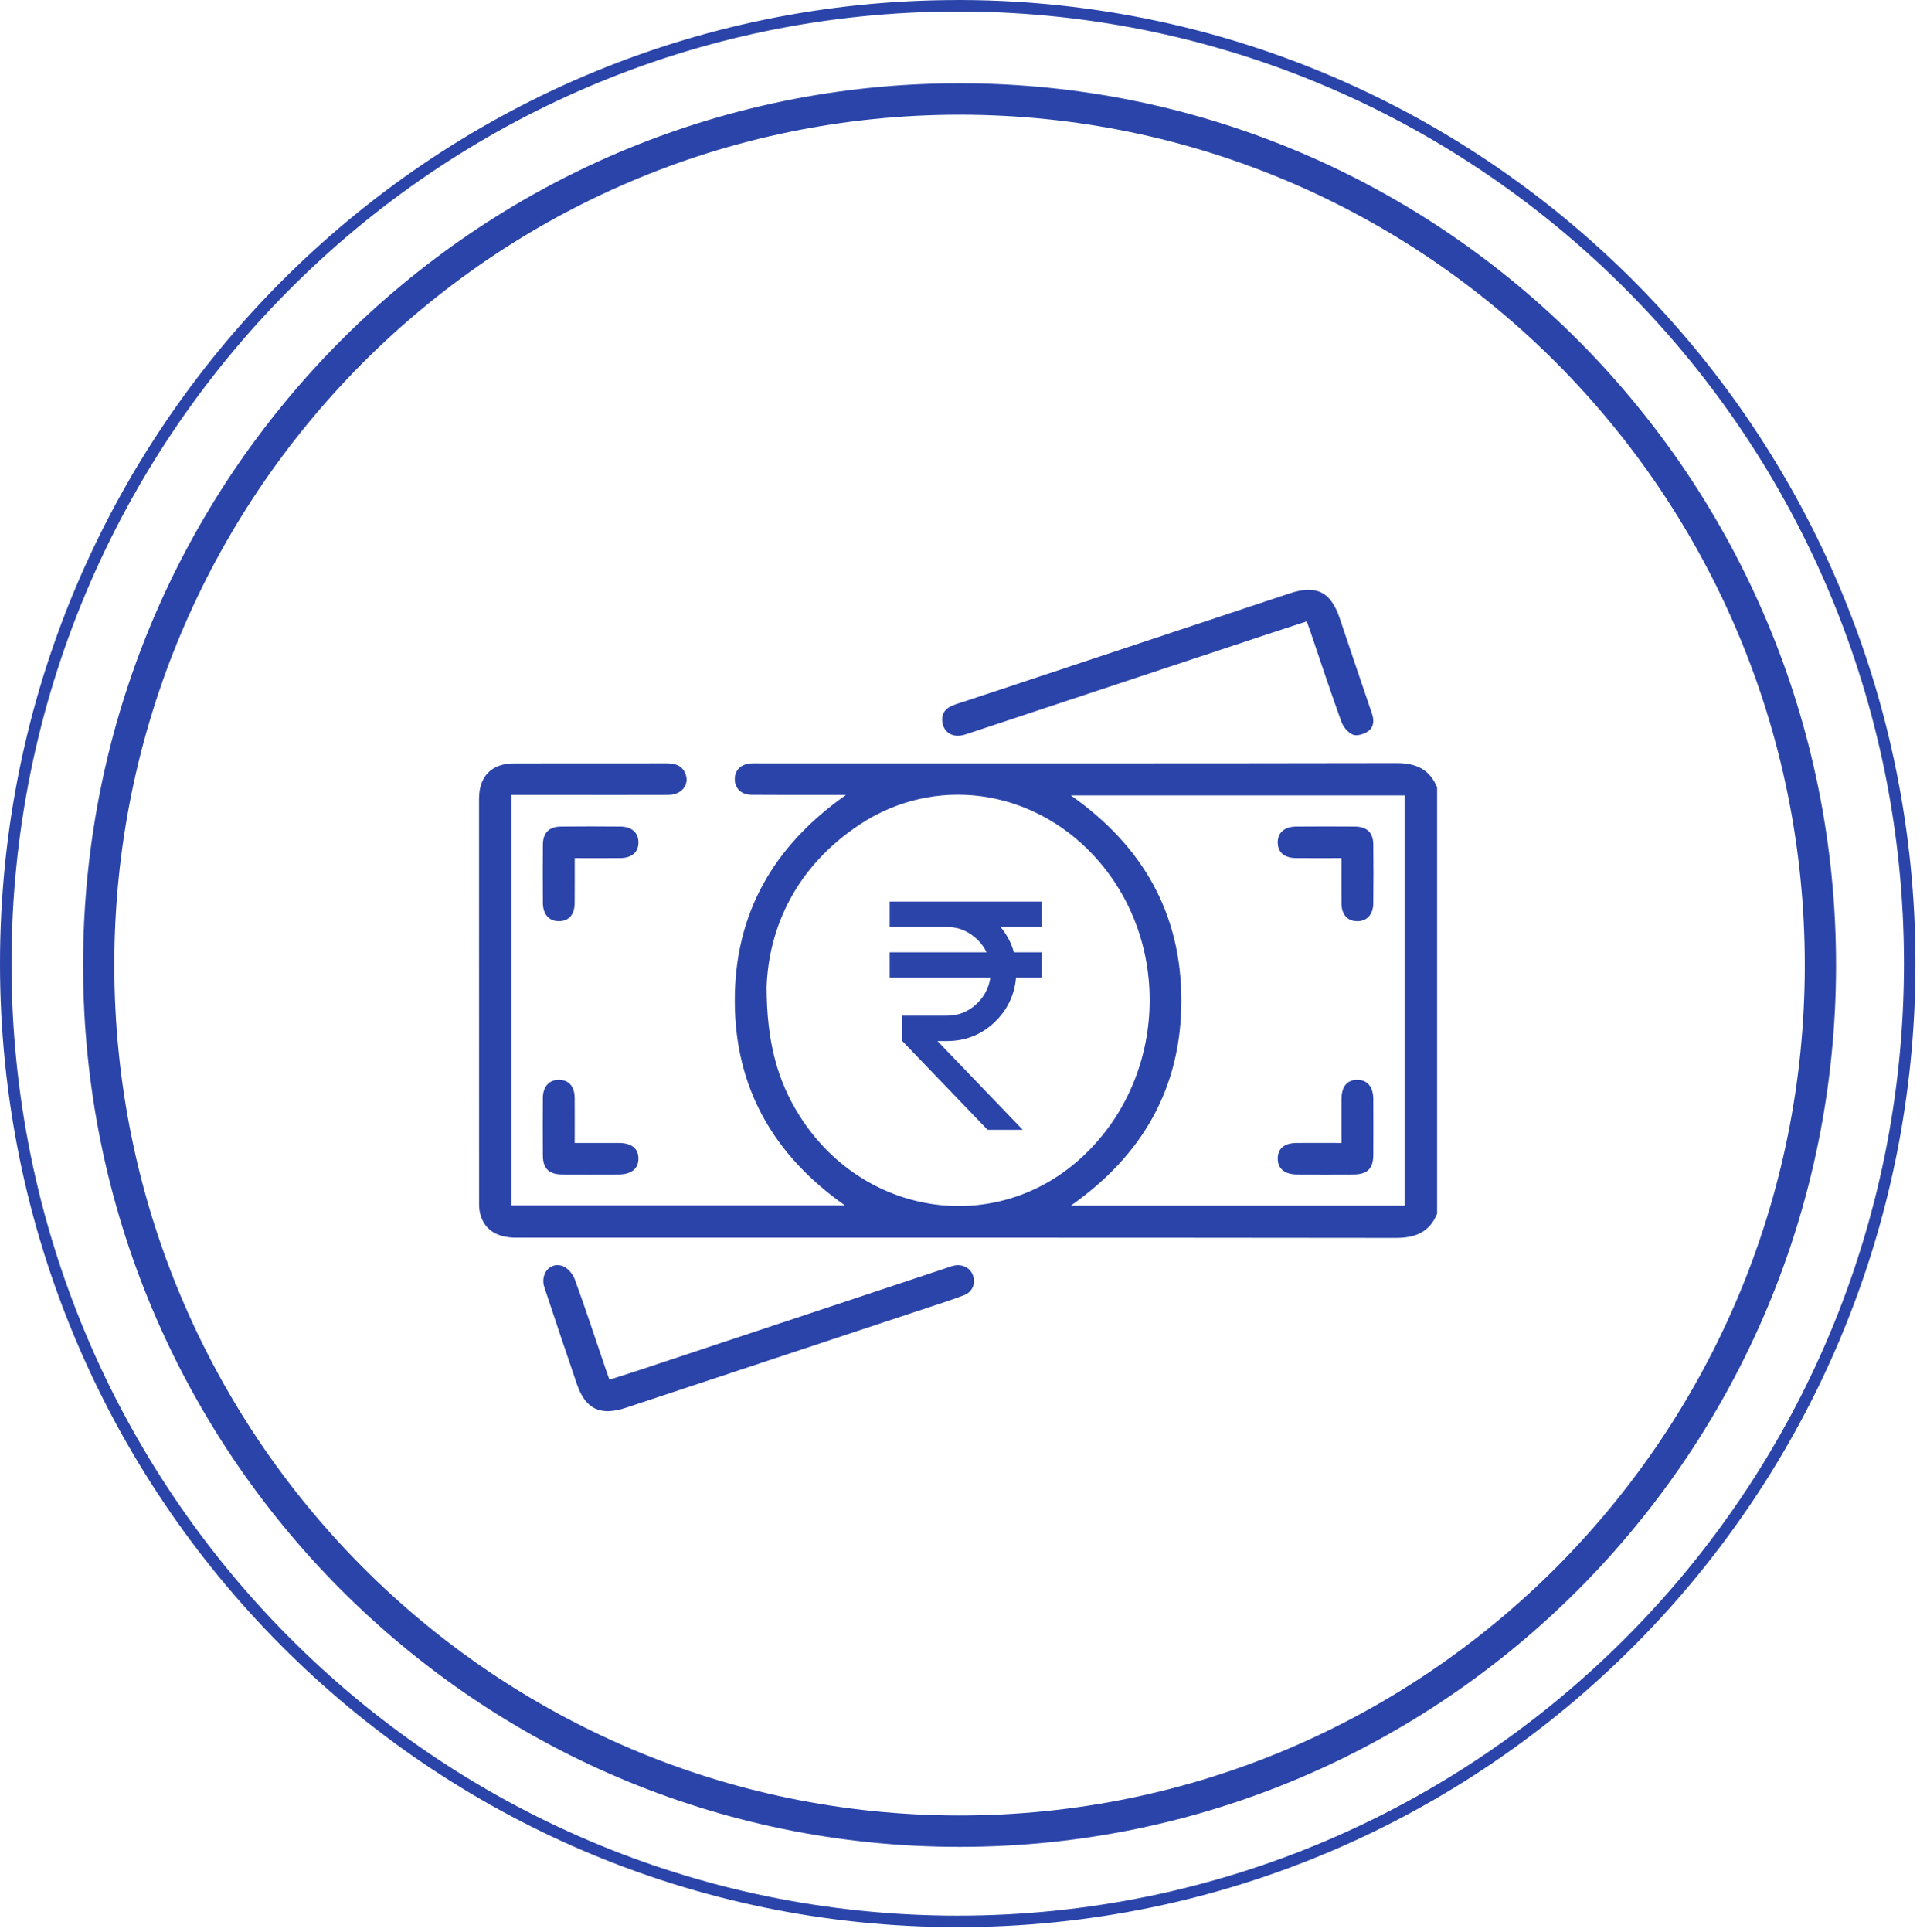 <svg width="167" height="168" viewBox="0 0 167 168" fill="none" xmlns="http://www.w3.org/2000/svg">
<path d="M83.802 0.504V0.501C129.299 0.772 166.104 37.955 166.104 83.789C166.104 129.79 129.029 167.081 83.302 167.081C37.575 167.081 0.5 129.793 0.5 83.792C0.5 37.791 37.575 0.504 83.302 0.504H83.802Z" fill="white" stroke="#2A44A9"/>
<path d="M83.462 7.241C125.563 7.241 159.696 41.578 159.696 83.922C159.696 126.265 125.558 160.6 83.462 160.6C41.365 160.6 7.227 126.263 7.227 83.922C7.227 41.581 41.364 7.241 83.462 7.241ZM83.462 9.974C42.858 9.974 9.943 43.08 9.943 83.922C9.943 124.763 42.858 157.869 83.462 157.869C124.065 157.869 156.979 124.761 156.979 83.922C156.979 43.083 124.064 9.974 83.462 9.974Z" fill="#2A44A9"/>
<g clip-path="url(#clip0_5878_12558)" filter="url(#filter0_d_5878_12558)">
<path d="M125 101.53C124.344 103.142 123.117 103.648 121.402 103.646C95.903 103.614 70.404 103.625 44.907 103.625C43.187 103.625 42.113 102.916 41.761 101.53C41.682 101.223 41.671 100.893 41.671 100.575C41.667 88.866 41.667 77.16 41.667 65.453C41.667 63.495 42.769 62.386 44.72 62.384C49.14 62.378 53.563 62.389 57.984 62.378C58.727 62.378 59.33 62.556 59.621 63.295C59.993 64.235 59.286 65.118 58.131 65.122C55.229 65.133 52.326 65.126 49.423 65.126C47.799 65.126 46.175 65.126 44.494 65.126V100.812H73.483C67.26 96.434 63.915 90.569 63.911 83.018C63.907 75.46 67.24 69.588 73.585 65.124C73.126 65.124 72.867 65.124 72.609 65.124C70.195 65.124 67.779 65.135 65.366 65.115C64.465 65.109 63.896 64.537 63.911 63.729C63.924 62.955 64.474 62.429 65.333 62.384C65.576 62.371 65.822 62.38 66.066 62.38C84.539 62.38 103.011 62.393 121.484 62.358C123.183 62.356 124.355 62.909 124.998 64.474V101.528L125 101.53ZM122.169 100.839V65.169H93.141C99.43 69.592 102.759 75.468 102.752 83.027C102.745 90.571 99.406 96.44 93.139 100.839H122.169ZM66.679 81.873C66.692 86.645 67.647 90.003 69.512 92.975C74.983 101.696 86.362 103.506 93.859 96.847C101.53 90.035 102.095 77.827 95.085 70.348C89.647 64.547 81.271 63.402 74.757 67.713C69.282 71.336 66.844 76.624 66.679 81.873Z" fill="#2A44A9"/>
<path d="M113.657 50.034C112.622 50.372 111.626 50.693 110.632 51.022C101.859 53.932 93.087 56.844 84.313 59.754C84.057 59.838 83.798 59.931 83.533 59.965C82.783 60.066 82.165 59.661 81.998 58.962C81.824 58.237 82.093 57.684 82.776 57.384C83.267 57.167 83.796 57.029 84.309 56.859C93.594 53.773 102.876 50.688 112.161 47.602C114.485 46.829 115.744 47.449 116.523 49.752C117.458 52.52 118.386 55.29 119.332 58.056C119.536 58.654 119.497 59.237 118.999 59.588C118.647 59.836 118.027 60.029 117.679 59.888C117.253 59.713 116.836 59.214 116.673 58.764C115.725 56.142 114.853 53.495 113.955 50.856C113.87 50.607 113.776 50.359 113.659 50.036L113.657 50.034Z" fill="#2A44A9"/>
<path d="M53.011 115.972C53.866 115.699 54.685 115.447 55.501 115.176C64.457 112.201 73.411 109.223 82.368 106.246C82.572 106.177 82.776 106.097 82.987 106.054C83.724 105.902 84.401 106.261 84.629 106.909C84.879 107.613 84.585 108.344 83.848 108.629C82.789 109.035 81.704 109.378 80.628 109.735C71.9 112.63 63.172 115.525 54.444 118.415C52.204 119.158 50.915 118.529 50.171 116.338C49.223 113.542 48.273 110.751 47.349 107.948C46.964 106.782 47.827 105.719 48.912 106.085C49.36 106.235 49.821 106.771 49.989 107.234C50.946 109.855 51.813 112.505 52.713 115.146C52.798 115.395 52.892 115.645 53.009 115.97L53.011 115.972Z" fill="#2A44A9"/>
<path d="M49.987 70.617C49.987 72.016 49.995 73.275 49.984 74.534C49.976 75.531 49.484 76.088 48.639 76.103C47.767 76.118 47.225 75.531 47.219 74.51C47.206 72.821 47.203 71.131 47.219 69.439C47.23 68.421 47.756 67.89 48.773 67.877C50.508 67.858 52.242 67.86 53.977 67.877C54.951 67.885 55.533 68.424 55.531 69.257C55.529 70.098 54.962 70.604 53.972 70.615C52.678 70.627 51.385 70.617 49.989 70.617H49.987Z" fill="#2A44A9"/>
<path d="M49.986 95.388C51.337 95.388 52.576 95.383 53.818 95.388C54.942 95.392 55.533 95.872 55.529 96.757C55.524 97.632 54.913 98.125 53.8 98.13C52.174 98.136 50.547 98.138 48.923 98.13C47.74 98.123 47.222 97.624 47.216 96.47C47.205 94.807 47.203 93.143 47.216 91.481C47.225 90.468 47.775 89.88 48.649 89.901C49.495 89.923 49.975 90.476 49.984 91.481C49.995 92.74 49.986 93.997 49.986 95.388Z" fill="#2A44A9"/>
<path d="M116.681 70.617C115.267 70.617 113.995 70.625 112.723 70.615C111.712 70.606 111.154 70.126 111.136 69.284C111.119 68.419 111.712 67.883 112.743 67.877C114.45 67.864 116.157 67.862 117.866 67.877C118.896 67.888 119.436 68.406 119.447 69.414C119.468 71.131 119.464 72.847 119.447 74.564C119.438 75.528 118.892 76.105 118.053 76.105C117.205 76.105 116.689 75.539 116.681 74.562C116.668 73.281 116.679 72.001 116.679 70.617H116.681Z" fill="#2A44A9"/>
<path d="M116.679 95.388C116.679 94.062 116.674 92.835 116.679 91.608C116.683 90.485 117.155 89.903 118.048 89.901C118.94 89.899 119.444 90.5 119.449 91.597C119.455 93.207 119.457 94.817 119.449 96.425C119.442 97.63 118.936 98.125 117.703 98.13C116.076 98.138 114.45 98.138 112.826 98.13C111.725 98.123 111.121 97.611 111.136 96.72C111.151 95.855 111.719 95.394 112.802 95.388C114.048 95.381 115.291 95.388 116.679 95.388Z" fill="#2A44A9"/>
<path d="M85.896 94.243L78.483 86.527V84.323H82.341C83.315 84.323 84.156 84.006 84.863 83.372C85.571 82.737 85.998 81.952 86.144 81.016H77.381V78.811H85.813C85.501 78.168 85.037 77.64 84.421 77.226C83.805 76.813 83.112 76.606 82.341 76.607H77.381V74.402H90.608V76.607H87.026C87.283 76.919 87.513 77.259 87.715 77.626C87.917 77.994 88.073 78.389 88.183 78.811H90.608V81.016H88.376C88.229 82.578 87.586 83.887 86.447 84.943C85.308 86 83.939 86.528 82.341 86.527H81.542L88.955 94.243H85.896Z" fill="#2A44A9"/>
</g>
<defs>
<filter id="filter0_d_5878_12558" x="37.667" y="47.286" width="91.333" height="79.429" filterUnits="userSpaceOnUse" color-interpolation-filters="sRGB">
<feFlood flood-opacity="0" result="BackgroundImageFix"/>
<feColorMatrix in="SourceAlpha" type="matrix" values="0 0 0 0 0 0 0 0 0 0 0 0 0 0 0 0 0 0 127 0" result="hardAlpha"/>
<feOffset dy="4"/>
<feGaussianBlur stdDeviation="2"/>
<feComposite in2="hardAlpha" operator="out"/>
<feColorMatrix type="matrix" values="0 0 0 0 0 0 0 0 0 0 0 0 0 0 0 0 0 0 0.25 0"/>
<feBlend mode="normal" in2="BackgroundImageFix" result="effect1_dropShadow_5878_12558"/>
<feBlend mode="normal" in="SourceGraphic" in2="effect1_dropShadow_5878_12558" result="shape"/>
</filter>
<clipPath id="clip0_5878_12558">
<rect width="83.333" height="71.429" fill="white" transform="translate(41.667 47.286)"/>
</clipPath>
</defs>
</svg>
